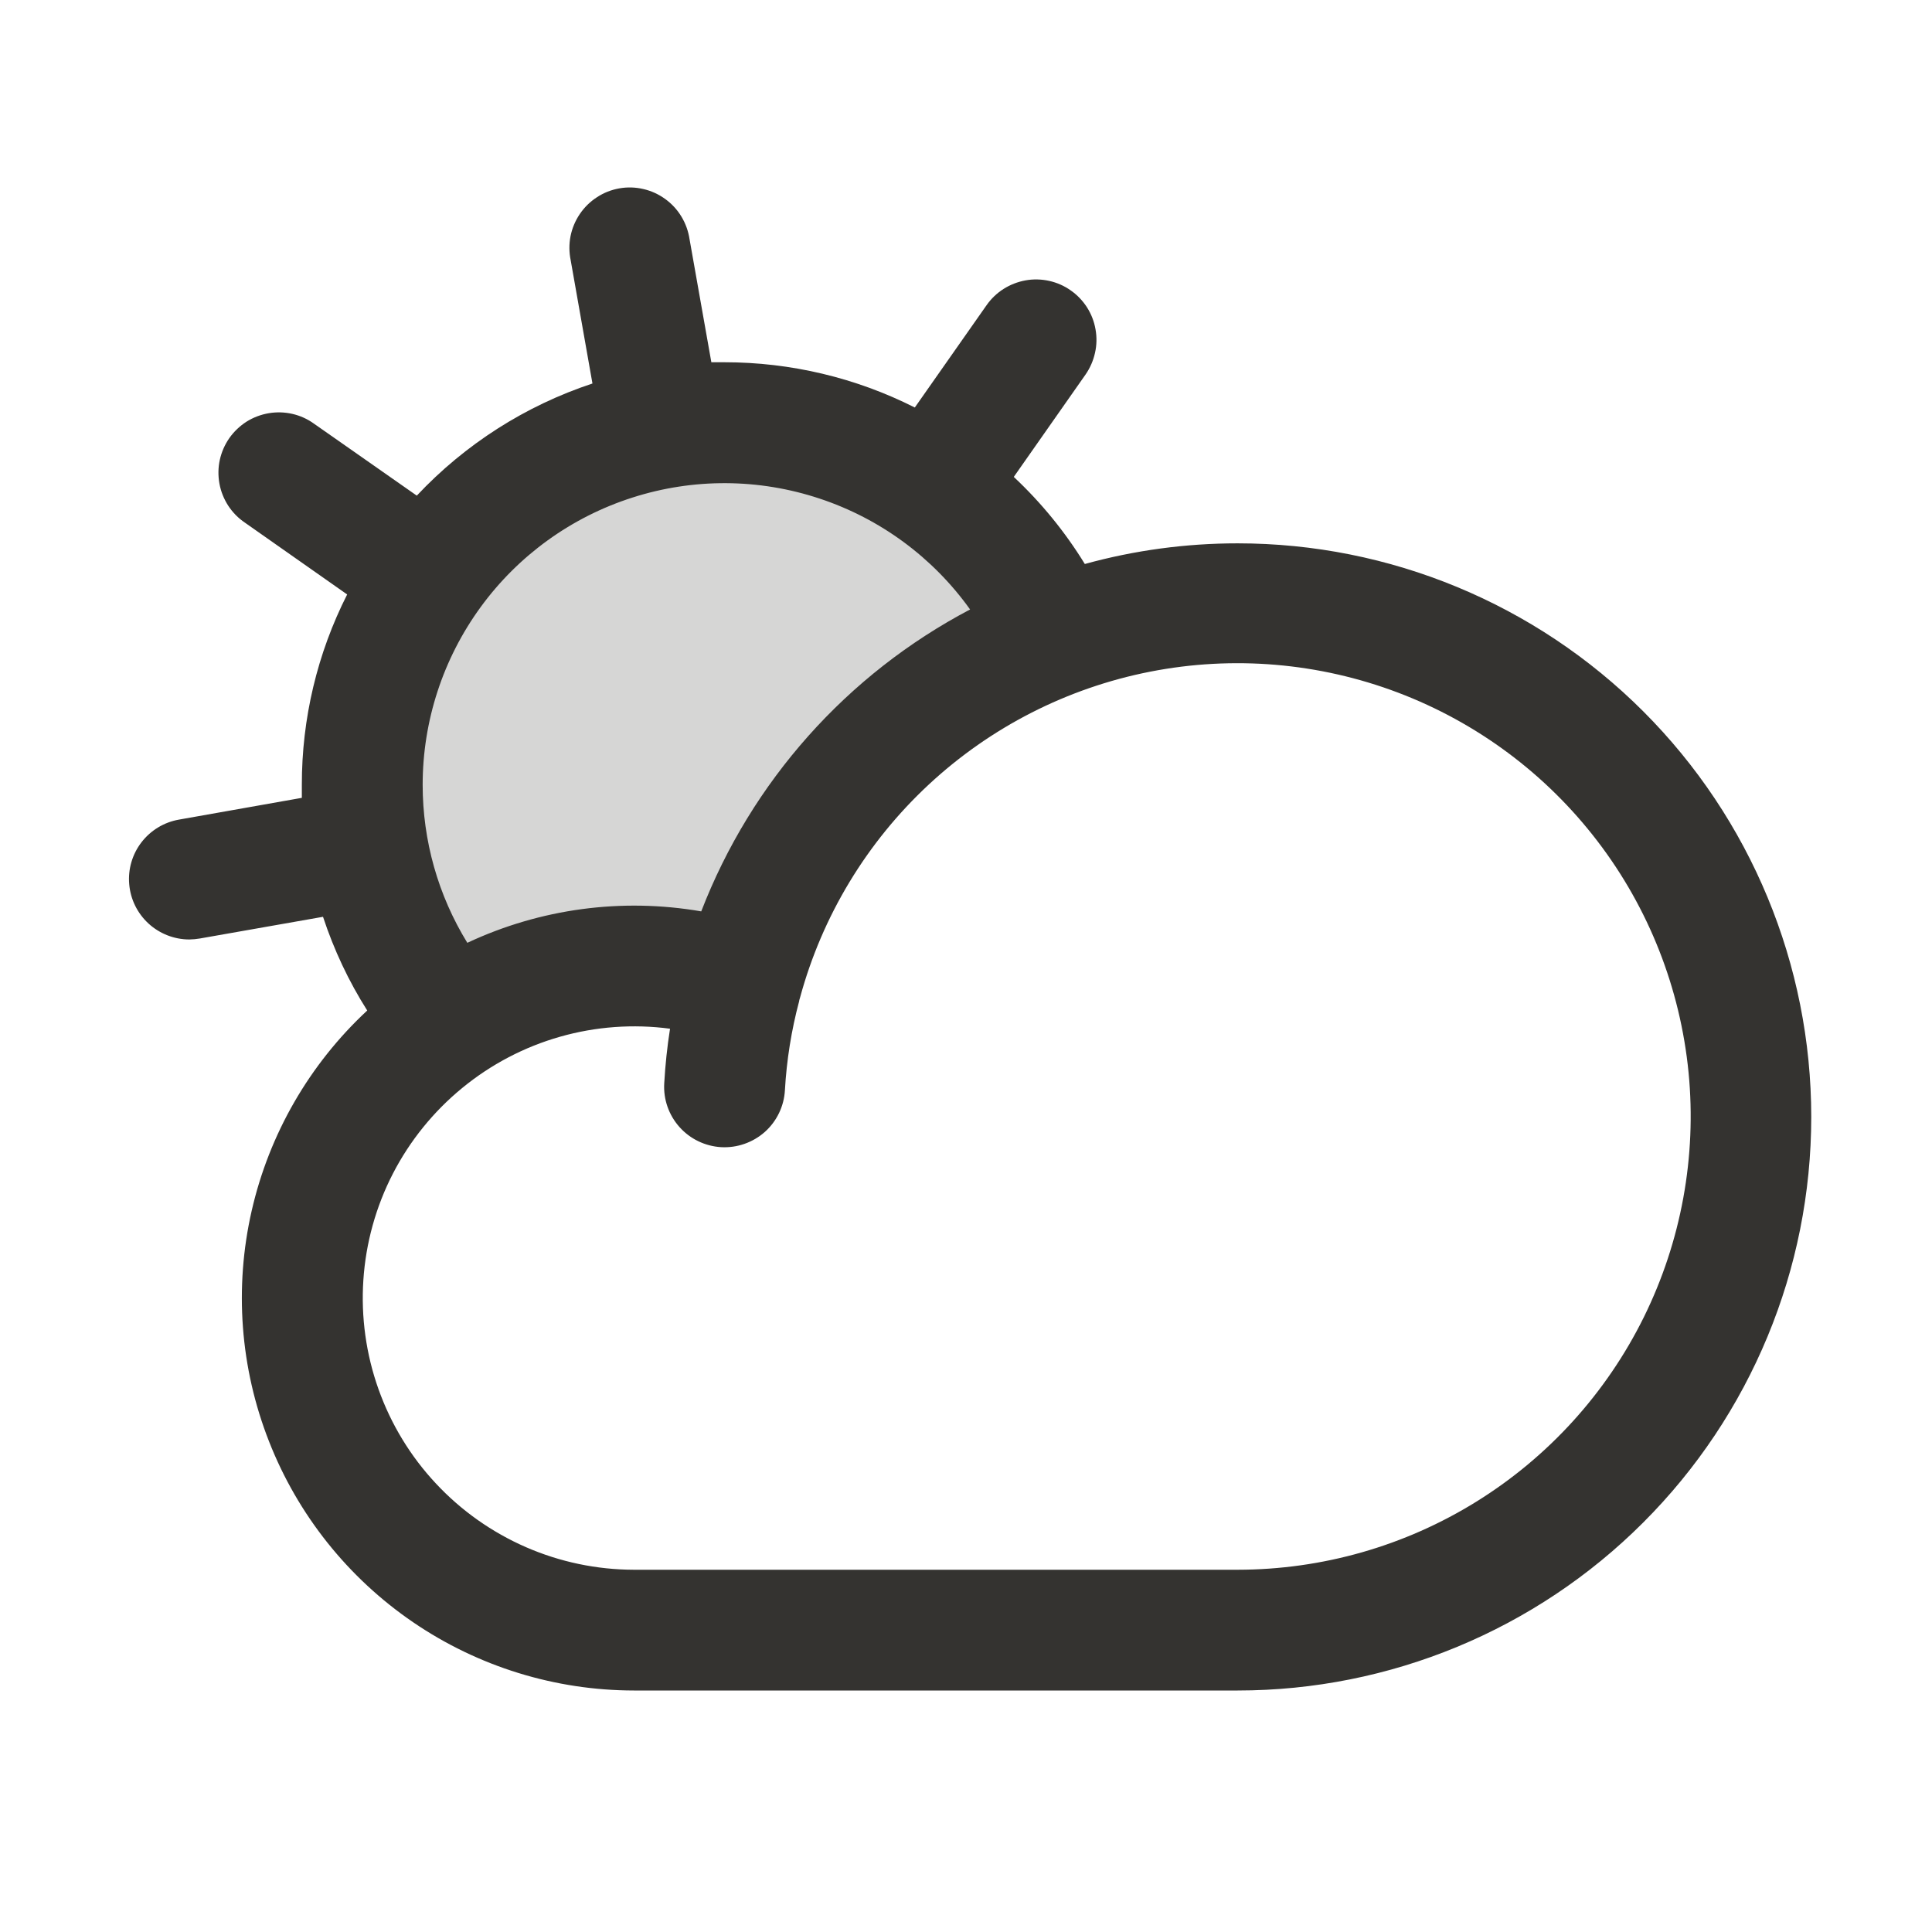 <svg width="26" height="26" viewBox="0 0 26 26" fill="none" xmlns="http://www.w3.org/2000/svg">
<path opacity="0.2" d="M14.203 8.573C13.178 8.962 12.261 9.588 11.525 10.4C10.79 11.212 10.258 12.187 9.972 13.245V13.234C9.325 13.014 8.635 12.945 7.956 13.033C7.278 13.121 6.628 13.363 6.058 13.741C5.602 13.211 5.266 12.589 5.071 11.917C4.877 11.245 4.83 10.539 4.932 9.847C5.035 9.155 5.285 8.494 5.666 7.907C6.047 7.321 6.55 6.823 7.14 6.448C7.731 6.073 8.395 5.829 9.088 5.733C9.781 5.638 10.486 5.692 11.156 5.894C11.826 6.095 12.445 6.438 12.97 6.899C13.496 7.36 13.916 7.93 14.203 8.568V8.573Z" fill="#343330"/>
<path d="M16.656 7.312C15.961 7.312 15.269 7.405 14.599 7.59C14.334 7.158 14.012 6.764 13.643 6.418L14.609 5.04C14.67 4.952 14.713 4.853 14.736 4.749C14.76 4.645 14.762 4.537 14.743 4.432C14.725 4.327 14.686 4.227 14.629 4.137C14.571 4.047 14.497 3.969 14.409 3.908C14.322 3.846 14.223 3.803 14.119 3.78C14.015 3.757 13.907 3.754 13.802 3.773C13.697 3.792 13.596 3.831 13.506 3.888C13.416 3.945 13.338 4.02 13.277 4.107L12.311 5.484C11.517 5.083 10.64 4.875 9.75 4.875C9.691 4.875 9.632 4.875 9.573 4.875L9.28 3.221C9.264 3.113 9.227 3.009 9.171 2.916C9.115 2.823 9.041 2.742 8.952 2.678C8.864 2.614 8.764 2.568 8.658 2.544C8.552 2.519 8.442 2.516 8.335 2.535C8.227 2.554 8.125 2.594 8.034 2.654C7.942 2.713 7.864 2.79 7.803 2.88C7.742 2.97 7.699 3.072 7.678 3.178C7.657 3.285 7.658 3.395 7.68 3.502L7.973 5.161C7.072 5.459 6.259 5.978 5.609 6.67L4.226 5.702C4.139 5.639 4.04 5.594 3.935 5.57C3.83 5.546 3.722 5.543 3.616 5.561C3.51 5.579 3.408 5.618 3.317 5.675C3.227 5.733 3.148 5.808 3.086 5.896C3.025 5.984 2.981 6.084 2.958 6.189C2.935 6.294 2.934 6.402 2.953 6.508C2.972 6.614 3.013 6.715 3.071 6.805C3.13 6.895 3.206 6.973 3.295 7.033L4.672 8C4.269 8.794 4.061 9.672 4.062 10.562C4.062 10.62 4.062 10.679 4.062 10.737L2.408 11.03C2.208 11.065 2.028 11.174 1.904 11.335C1.78 11.496 1.721 11.698 1.739 11.9C1.756 12.103 1.849 12.291 1.999 12.429C2.149 12.566 2.345 12.643 2.548 12.643C2.596 12.642 2.643 12.638 2.689 12.63L4.347 12.338C4.493 12.781 4.692 13.205 4.942 13.599C4.165 14.321 3.623 15.26 3.387 16.294C3.151 17.328 3.232 18.41 3.62 19.397C4.007 20.385 4.683 21.233 5.559 21.831C6.435 22.429 7.471 22.749 8.531 22.75H16.656C18.703 22.75 20.667 21.937 22.114 20.489C23.562 19.042 24.375 17.078 24.375 15.031C24.375 12.984 23.562 11.021 22.114 9.573C20.667 8.126 18.703 7.312 16.656 7.312ZM5.688 10.562C5.688 9.702 5.962 8.864 6.469 8.169C6.976 7.474 7.691 6.958 8.511 6.696C9.33 6.433 10.211 6.438 11.028 6.709C11.845 6.979 12.555 7.502 13.055 8.202C11.397 9.074 10.112 10.518 9.437 12.265C8.369 12.08 7.27 12.228 6.289 12.688C5.896 12.049 5.688 11.313 5.688 10.562ZM16.656 21.125H8.531C8.031 21.124 7.537 21.021 7.078 20.821C6.62 20.621 6.207 20.33 5.866 19.964C5.524 19.599 5.262 19.167 5.094 18.696C4.926 18.225 4.857 17.724 4.89 17.226C4.923 16.727 5.058 16.24 5.287 15.795C5.516 15.351 5.834 14.958 6.221 14.641C6.607 14.324 7.055 14.089 7.536 13.952C8.017 13.815 8.521 13.778 9.017 13.844C8.979 14.085 8.953 14.331 8.939 14.578C8.926 14.794 9 15.005 9.143 15.166C9.287 15.328 9.489 15.425 9.704 15.438C9.92 15.45 10.131 15.376 10.293 15.233C10.454 15.089 10.551 14.887 10.563 14.672C10.586 14.267 10.65 13.865 10.755 13.472C10.755 13.456 10.764 13.44 10.767 13.424C11.065 12.326 11.665 11.334 12.498 10.559C13.33 9.785 14.363 9.258 15.479 9.039C16.595 8.82 17.75 8.918 18.814 9.321C19.877 9.724 20.807 10.416 21.498 11.32C22.189 12.223 22.613 13.302 22.724 14.434C22.834 15.566 22.625 16.706 22.122 17.726C21.618 18.746 20.84 19.604 19.874 20.205C18.908 20.806 17.794 21.124 16.656 21.125Z" fill="#343330"/>
</svg>
